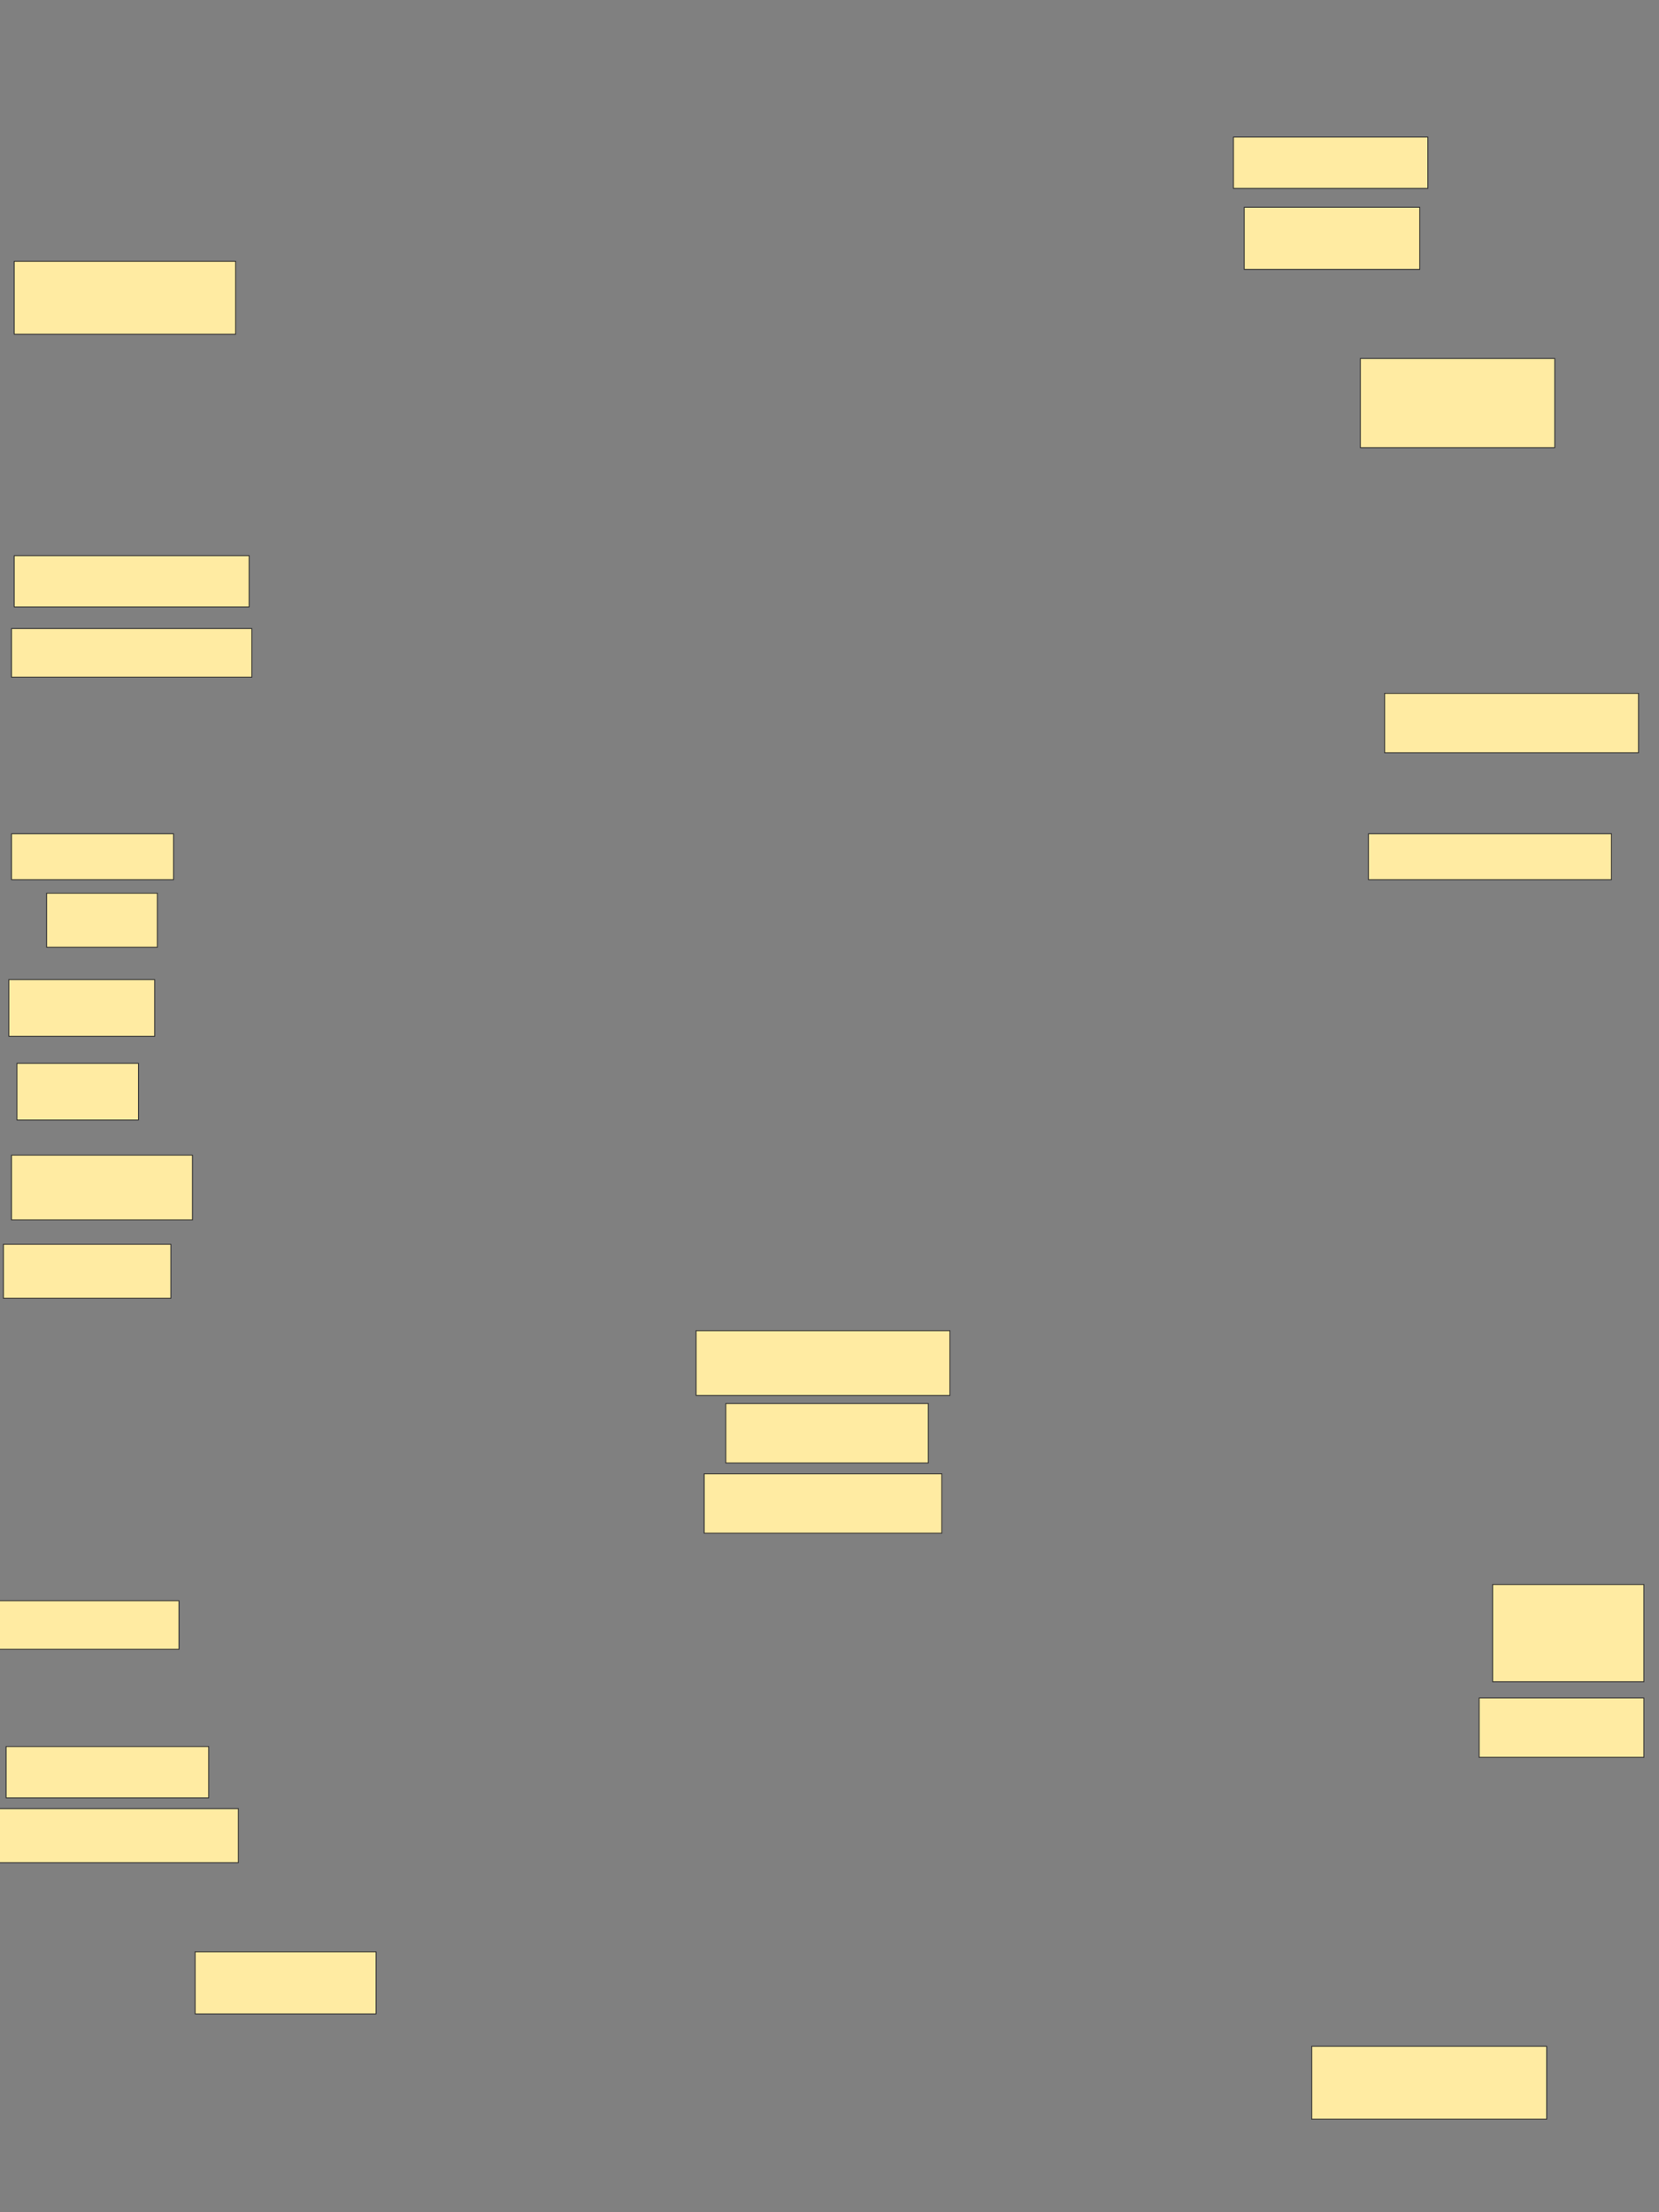 <svg xmlns="http://www.w3.org/2000/svg" width="1920" height="2560">
 <rect width="100%" height="100%" fill="#808080" stroke="none"/>
 <!-- Created with Image Occlusion Enhanced -->
 <g>
  <title>Labels</title>
 </g>
 <g>
  <title>Masks</title>
  <rect id="b21930cca5ba45718fad41e65aa1f68f-ao-1" height="59.375" width="225" y="158.611" x="1427.479" stroke="#2D2D2D" fill="#FFEBA2"/>
  <rect id="b21930cca5ba45718fad41e65aa1f68f-ao-2" height="71.875" width="203.125" y="239.861" x="1439.979" stroke="#2D2D2D" fill="#FFEBA2"/>
  <rect id="b21930cca5ba45718fad41e65aa1f68f-ao-3" height="103.125" width="225" y="414.861" x="1574.354" stroke="#2D2D2D" fill="#FFEBA2"/>
  <rect id="b21930cca5ba45718fad41e65aa1f68f-ao-4" height="68.75" width="293.75" y="802.361" x="1602.479" stroke="#2D2D2D" fill="#FFEBA2"/>
  <rect id="b21930cca5ba45718fad41e65aa1f68f-ao-5" height="53.125" width="281.25" y="964.861" x="1583.729" stroke="#2D2D2D" fill="#FFEBA2"/>
  <rect id="b21930cca5ba45718fad41e65aa1f68f-ao-6" height="112.5" width="175" y="1833.611" x="1727.479" stroke="#2D2D2D" fill="#FFEBA2"/>
  <rect id="b21930cca5ba45718fad41e65aa1f68f-ao-7" height="68.75" width="190.625" y="1964.861" x="1711.854" stroke="#2D2D2D" fill="#FFEBA2"/>
  <rect id="b21930cca5ba45718fad41e65aa1f68f-ao-8" height="84.375" width="271.875" y="2367.986" x="1518.104" stroke="#2D2D2D" fill="#FFEBA2"/>
  <rect id="b21930cca5ba45718fad41e65aa1f68f-ao-9" height="68.75" width="275" y="1705.486" x="814.98" stroke="#2D2D2D" fill="#FFEBA2"/>
  <rect id="b21930cca5ba45718fad41e65aa1f68f-ao-10" height="68.75" width="234.375" y="1624.236" x="839.98" stroke="#2D2D2D" fill="#FFEBA2"/>
  <rect id="b21930cca5ba45718fad41e65aa1f68f-ao-11" height="75" width="293.75" y="1539.861" x="805.605" stroke="#2D2D2D" fill="#FFEBA2"/>
  <rect id="b21930cca5ba45718fad41e65aa1f68f-ao-12" height="71.875" width="209.375" y="2258.611" x="225.843" stroke="#2D2D2D" fill="#FFEBA2"/>
  <rect id="b21930cca5ba45718fad41e65aa1f68f-ao-13" height="62.5" width="281.25" y="2092.986" x="-5.407" stroke="#2D2D2D" fill="#FFEBA2"/>
  <rect id="b21930cca5ba45718fad41e65aa1f68f-ao-14" height="59.375" width="234.375" y="2021.111" x="7.093" stroke="#2D2D2D" fill="#FFEBA2"/>
  <rect id="b21930cca5ba45718fad41e65aa1f68f-ao-15" height="56.25" width="209.375" y="1852.361" x="-2.282" stroke="#2D2D2D" fill="#FFEBA2"/>
  <rect id="b21930cca5ba45718fad41e65aa1f68f-ao-16" height="62.5" width="193.75" y="1439.861" x="3.968" stroke="#2D2D2D" fill="#FFEBA2"/>
  <rect id="b21930cca5ba45718fad41e65aa1f68f-ao-17" height="75" width="209.375" y="1336.736" x="13.343" stroke="#2D2D2D" fill="#FFEBA2"/>
  <rect id="b21930cca5ba45718fad41e65aa1f68f-ao-18" height="65.625" width="140.625" y="1230.486" x="19.593" stroke="#2D2D2D" fill="#FFEBA2"/>
  <rect id="b21930cca5ba45718fad41e65aa1f68f-ao-19" height="65.625" width="168.75" y="1133.611" x="10.218" stroke="#2D2D2D" fill="#FFEBA2"/>
  <rect id="b21930cca5ba45718fad41e65aa1f68f-ao-20" height="62.5" width="128.125" y="1033.611" x="53.968" stroke="#2D2D2D" fill="#FFEBA2"/>
  <rect id="b21930cca5ba45718fad41e65aa1f68f-ao-21" height="53.125" width="187.5" y="964.861" x="13.343" stroke="#2D2D2D" fill="#FFEBA2"/>
  
  <rect id="b21930cca5ba45718fad41e65aa1f68f-ao-23" height="56.25" width="278.125" y="727.361" x="13.343" stroke="#2D2D2D" fill="#FFEBA2"/>
  <rect id="b21930cca5ba45718fad41e65aa1f68f-ao-24" height="59.375" width="271.875" y="642.986" x="16.468" stroke="#2D2D2D" fill="#FFEBA2"/>
  <rect id="b21930cca5ba45718fad41e65aa1f68f-ao-25" height="84.375" width="256.25" y="302.361" x="16.468" stroke="#2D2D2D" fill="#FFEBA2"/>
 </g>
</svg>